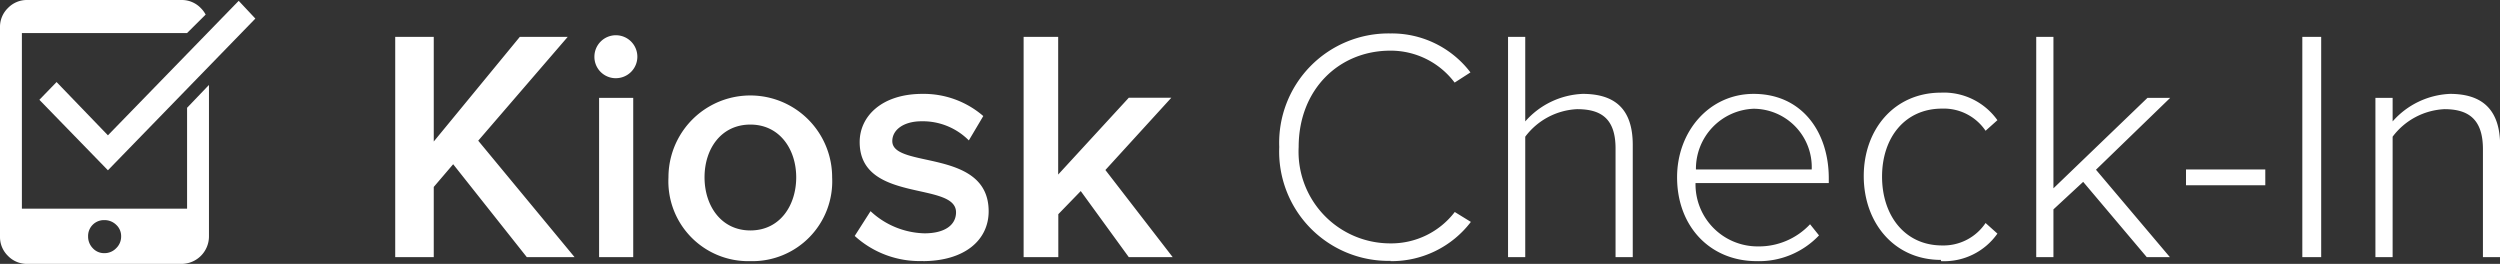 <svg id="Layer_1" data-name="Layer 1" xmlns="http://www.w3.org/2000/svg" viewBox="0 0 181.61 19.17"><rect x="0" y="0" width="181.61" height="19.17" fill="#333333" stroke="none"/><defs><style>.cls-1{fill:#FFFFFF;}.cls-2{fill:none;}</style></defs><title>kiosk logo</title><path id="Kiosk-Check-In" class="cls-1" d="M41.74,19l-7-8.46L41.24,3H37.76l-6.25,7.6V3h-2.8V19h2.8V13.9l1.41-1.65L38.27,19h3.47Zm3-13a1.56,1.56,0,1,0-1.56-1.56A1.55,1.55,0,0,0,44.79,6h0ZM46,19V7.43H43.52V19H46Zm8.51,0.29a5.8,5.8,0,0,0,5.94-6.09,5.94,5.94,0,1,0-11.89,0,5.8,5.8,0,0,0,5.94,6.09h0Zm0-2.23c-2.13,0-3.33-1.8-3.33-3.86s1.2-3.83,3.33-3.83,3.33,1.8,3.33,3.83-1.17,3.86-3.33,3.86h0ZM67,19.29c3.12,0,4.82-1.56,4.82-3.62,0-4.6-7-3.07-7-5.1,0-.81.81-1.44,2.13-1.44a4.72,4.72,0,0,1,3.43,1.39l1.05-1.77A6.61,6.61,0,0,0,67,7.14c-2.92,0-4.55,1.61-4.55,3.5,0,4.46,7,2.83,7,5.1,0,0.91-.79,1.53-2.3,1.53a5.94,5.94,0,0,1-3.91-1.61l-1.15,1.8a7,7,0,0,0,5,1.82h0ZM85.19,19L80.3,12.67l4.79-5.25H82L76.87,13V3H74.36V19h2.52V15.88l1.63-1.68L82,19h3.16ZM101,19.29a7.24,7.24,0,0,0,5.85-2.85l-1.17-.72A5.81,5.81,0,0,1,101,18a6.66,6.66,0,0,1-6.66-7c0-4.17,2.92-7,6.66-7a5.81,5.81,0,0,1,4.67,2.32l1.15-.74A7.18,7.18,0,0,0,101,2.75,7.94,7.94,0,0,0,92.93,11a7.94,7.94,0,0,0,8.1,8.27h0ZM118.61,19V10.85c0-2.61-1.29-3.71-3.64-3.71a5.87,5.87,0,0,0-4.17,2V3h-1.25V19h1.25V10.25a5,5,0,0,1,3.76-2c1.68,0,2.8.62,2.8,2.85V19h1.25Zm9,0.29a6,6,0,0,0,4.53-1.87l-0.65-.81a5.09,5.09,0,0,1-3.79,1.61,4.51,4.51,0,0,1-4.53-4.6h9.68V13.27c0-3.35-1.94-6.13-5.46-6.13-3.21,0-5.56,2.71-5.56,6.06,0,3.57,2.4,6.09,5.78,6.09h0Zm4-6.66h-8.41a4.36,4.36,0,0,1,4.19-4.41,4.24,4.24,0,0,1,4.22,4.41h0ZM141,19.29a4.73,4.73,0,0,0,4.1-2l-0.86-.77a3.68,3.68,0,0,1-3.16,1.63c-2.71,0-4.36-2.18-4.36-5s1.65-4.94,4.36-4.94a3.66,3.66,0,0,1,3.16,1.61l0.86-.77a4.78,4.78,0,0,0-4.1-2c-3.4,0-5.61,2.68-5.61,6.06s2.2,6.09,5.61,6.09h0ZM157.63,19l-5.37-6.35,5.39-5.22H156L149.17,14V3h-1.25V19h1.25V15.53l2.16-2L155.95,19h1.68Zm6.93-5.22V12.63H158.8v1.15h5.75ZM168.62,19V3h-1.37V19h1.37Zm13,0V10.9c0-2.61-1.29-3.76-3.64-3.76a5.87,5.87,0,0,0-4.17,2V7.43h-1.25V19h1.25V10.25a5,5,0,0,1,3.76-2c1.68,0,2.8.67,2.8,2.9V19h1.25Z" transform="translate(0 -0.32)"/><polygon class="cls-2" points="2.86 7.25 4.11 5.96 7.84 9.83 13.59 3.91 13.59 2.4 1.61 2.4 1.61 15.16 13.59 15.16 13.59 6.45 7.84 12.37 2.86 7.25"/><path class="cls-2" d="M7.58,16.31A1.15,1.15,0,0,0,6.4,17.49a1.21,1.21,0,0,0,.34.86,1.11,1.11,0,0,0,.84.36A1.21,1.21,0,0,0,8.8,17.49a1.11,1.11,0,0,0-.36-0.84A1.21,1.21,0,0,0,7.58,16.31Z" transform="translate(0 -0.32)"/><path class="cls-1" d="M13.59,8.15v7.33h-12V2.72h12l1.35-1.34A2,2,0,0,0,14.58.9a1.91,1.91,0,0,0-1.4-.58H2A1.91,1.91,0,0,0,.58.9,1.91,1.91,0,0,0,0,2.31v15.2a1.91,1.91,0,0,0,.58,1.4,1.91,1.91,0,0,0,1.4.58h11.2a2,2,0,0,0,2-2v-11ZM8.44,18.35a1.17,1.17,0,0,1-.86.36,1.11,1.11,0,0,1-.84-0.36,1.21,1.21,0,0,1-.34-0.86,1.15,1.15,0,0,1,1.18-1.18,1.21,1.21,0,0,1,.86.34,1.11,1.11,0,0,1,.36.84A1.17,1.17,0,0,1,8.44,18.35Z" transform="translate(0 -0.32)"/><polygon class="cls-1" points="17.34 0.06 7.84 9.83 4.11 5.96 2.86 7.25 7.84 12.37 18.55 1.35 17.34 0.06"/></svg>